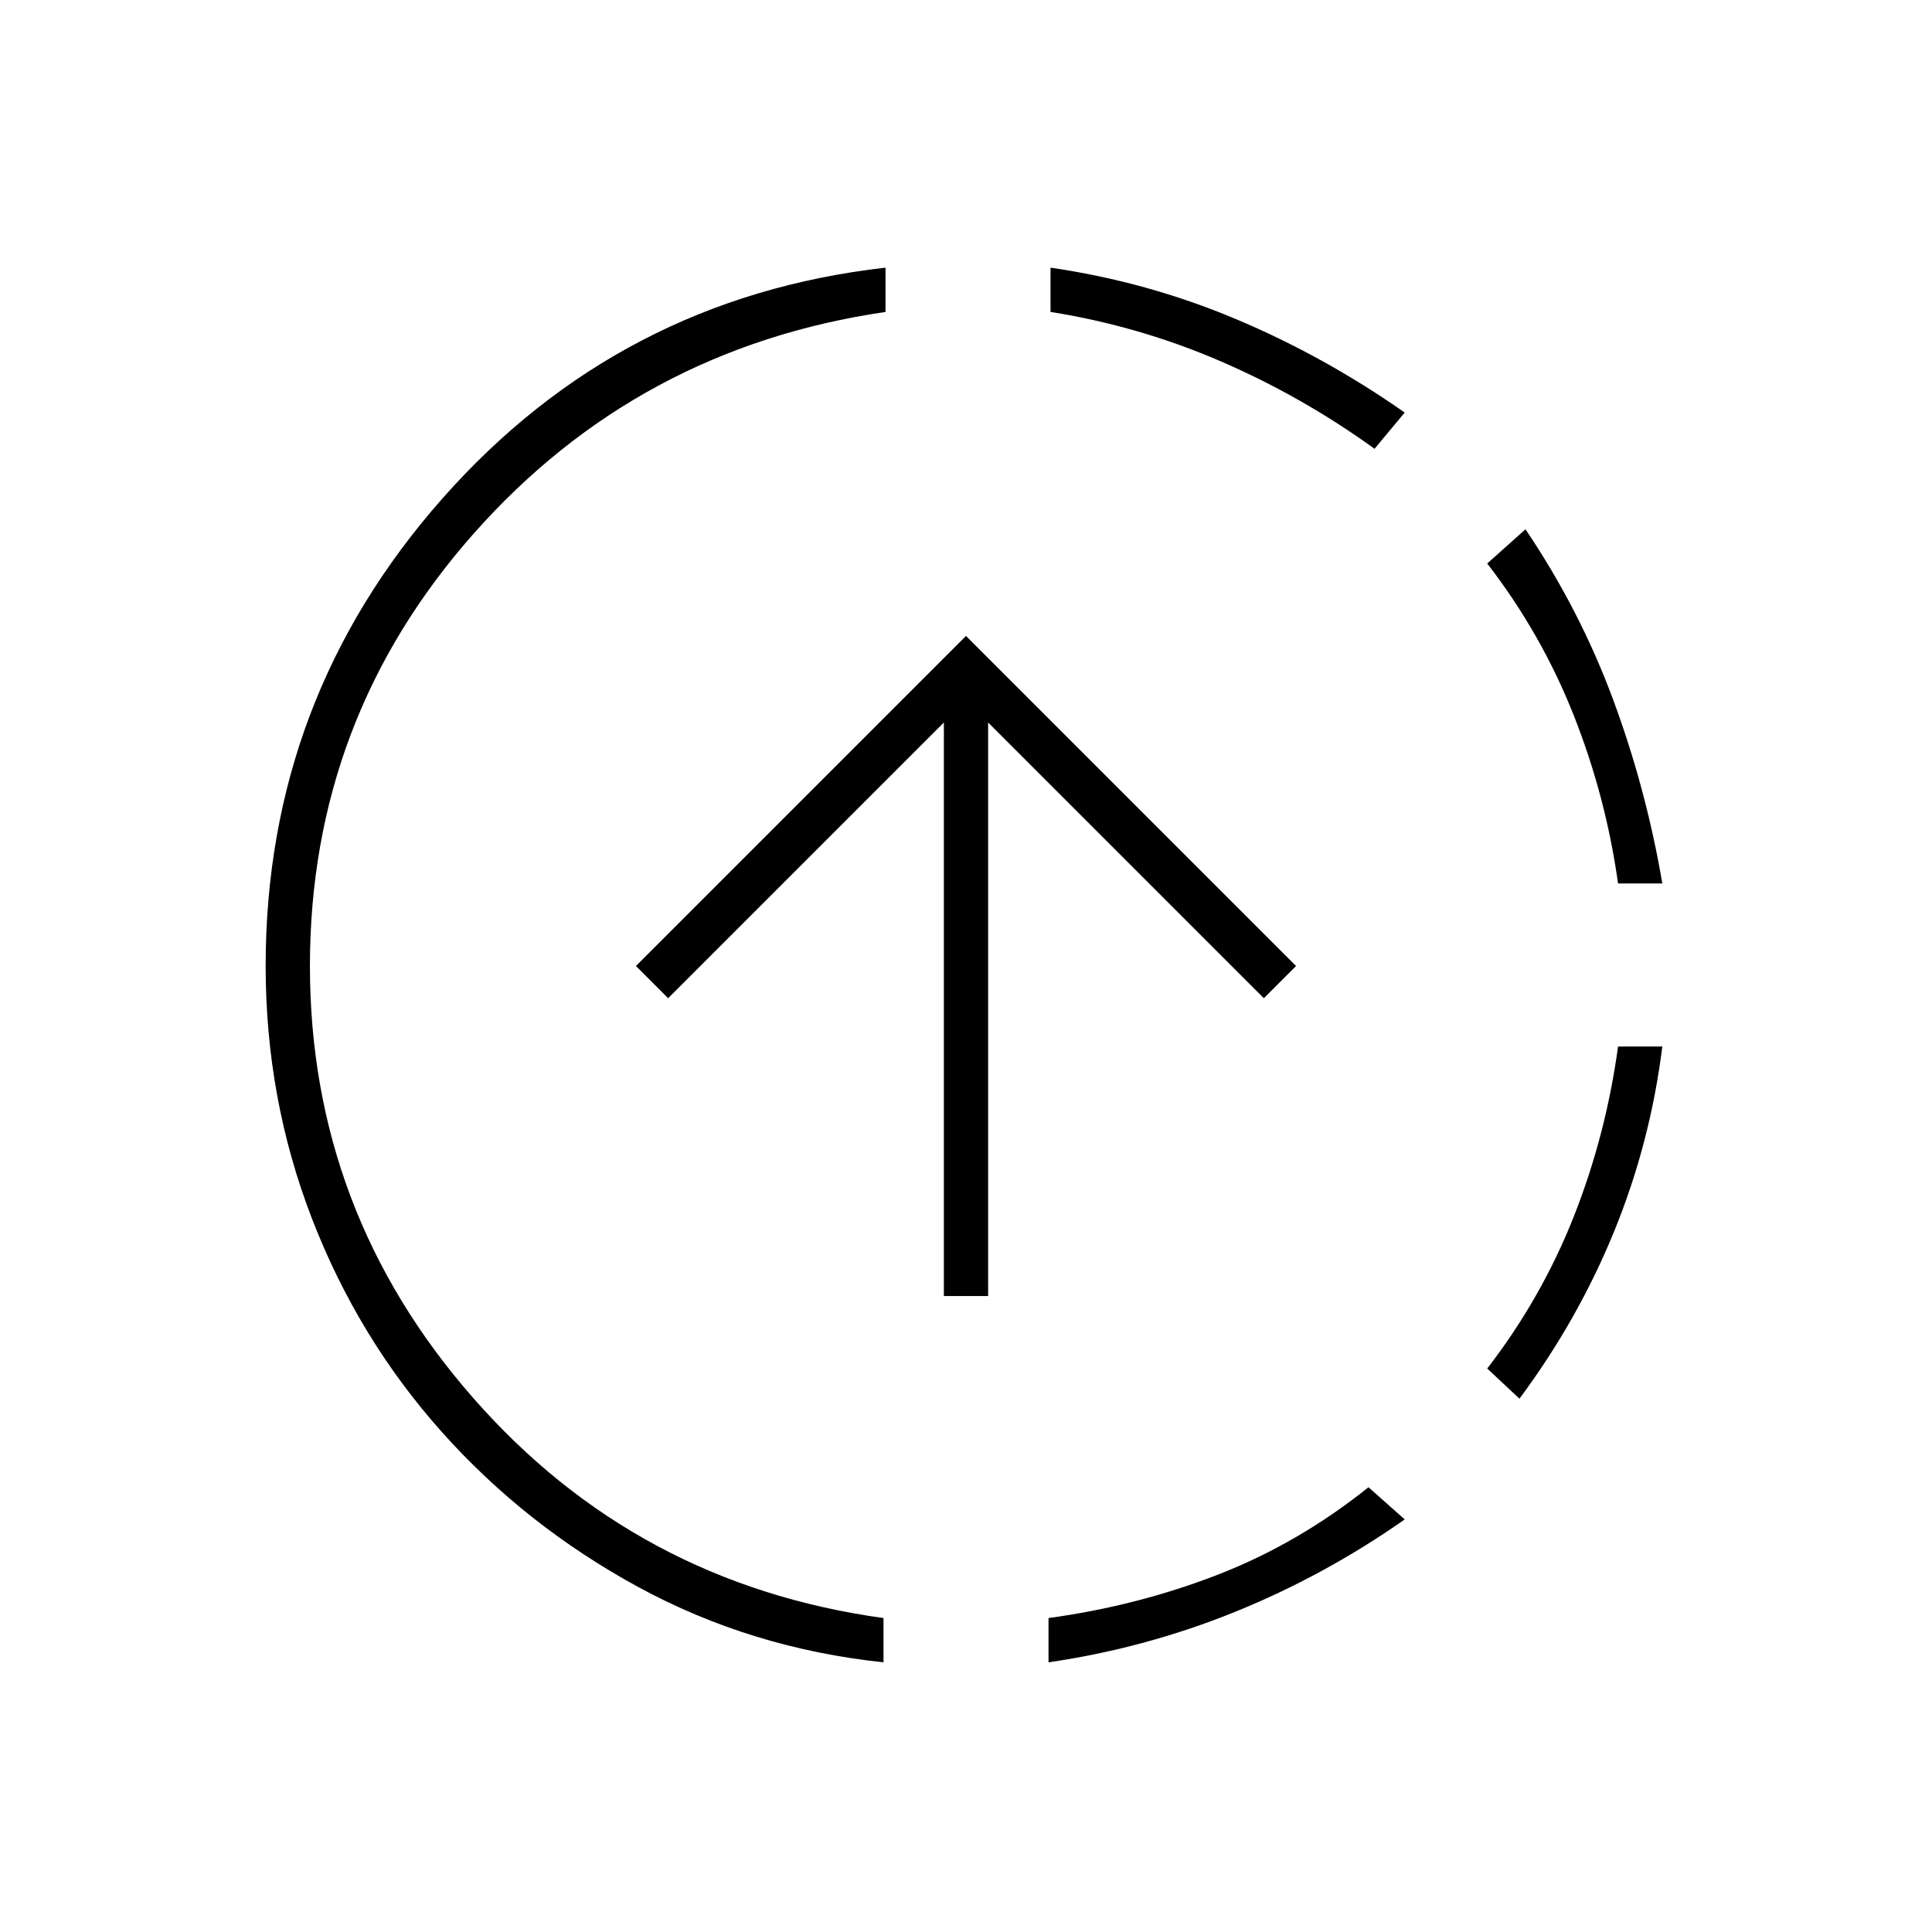 <svg xmlns="http://www.w3.org/2000/svg" height="48" viewBox="0 -960 960 960" width="48"><path d="M439-134q-66-7-122-37.5t-97.5-77Q178-295 155-354.5T132-480q0-133 88-232.5T440-827v22q-123 18-204.5 110T154-480q0 122 81 214.5T439-156v22Zm30-182v-285L332-464l-16-16 164-164 164 164-16 16-137-137v285h-22Zm52 182v-22q44-6 84-21.5t75-43.5l18 16q-40 28-84.5 46T521-134Zm162-603q-36-26-76.5-43.5T522-805v-22q48 7 92 25.5t84 46.5l-15 18Zm72 472-16-15q27-35 43-75.5t22-84.5h22q-6 48-24 92t-47 83Zm49-256q-6-43-22-83.5T739-680l19-17q27 40 43.5 84.5T826-521h-22Z"/></svg>